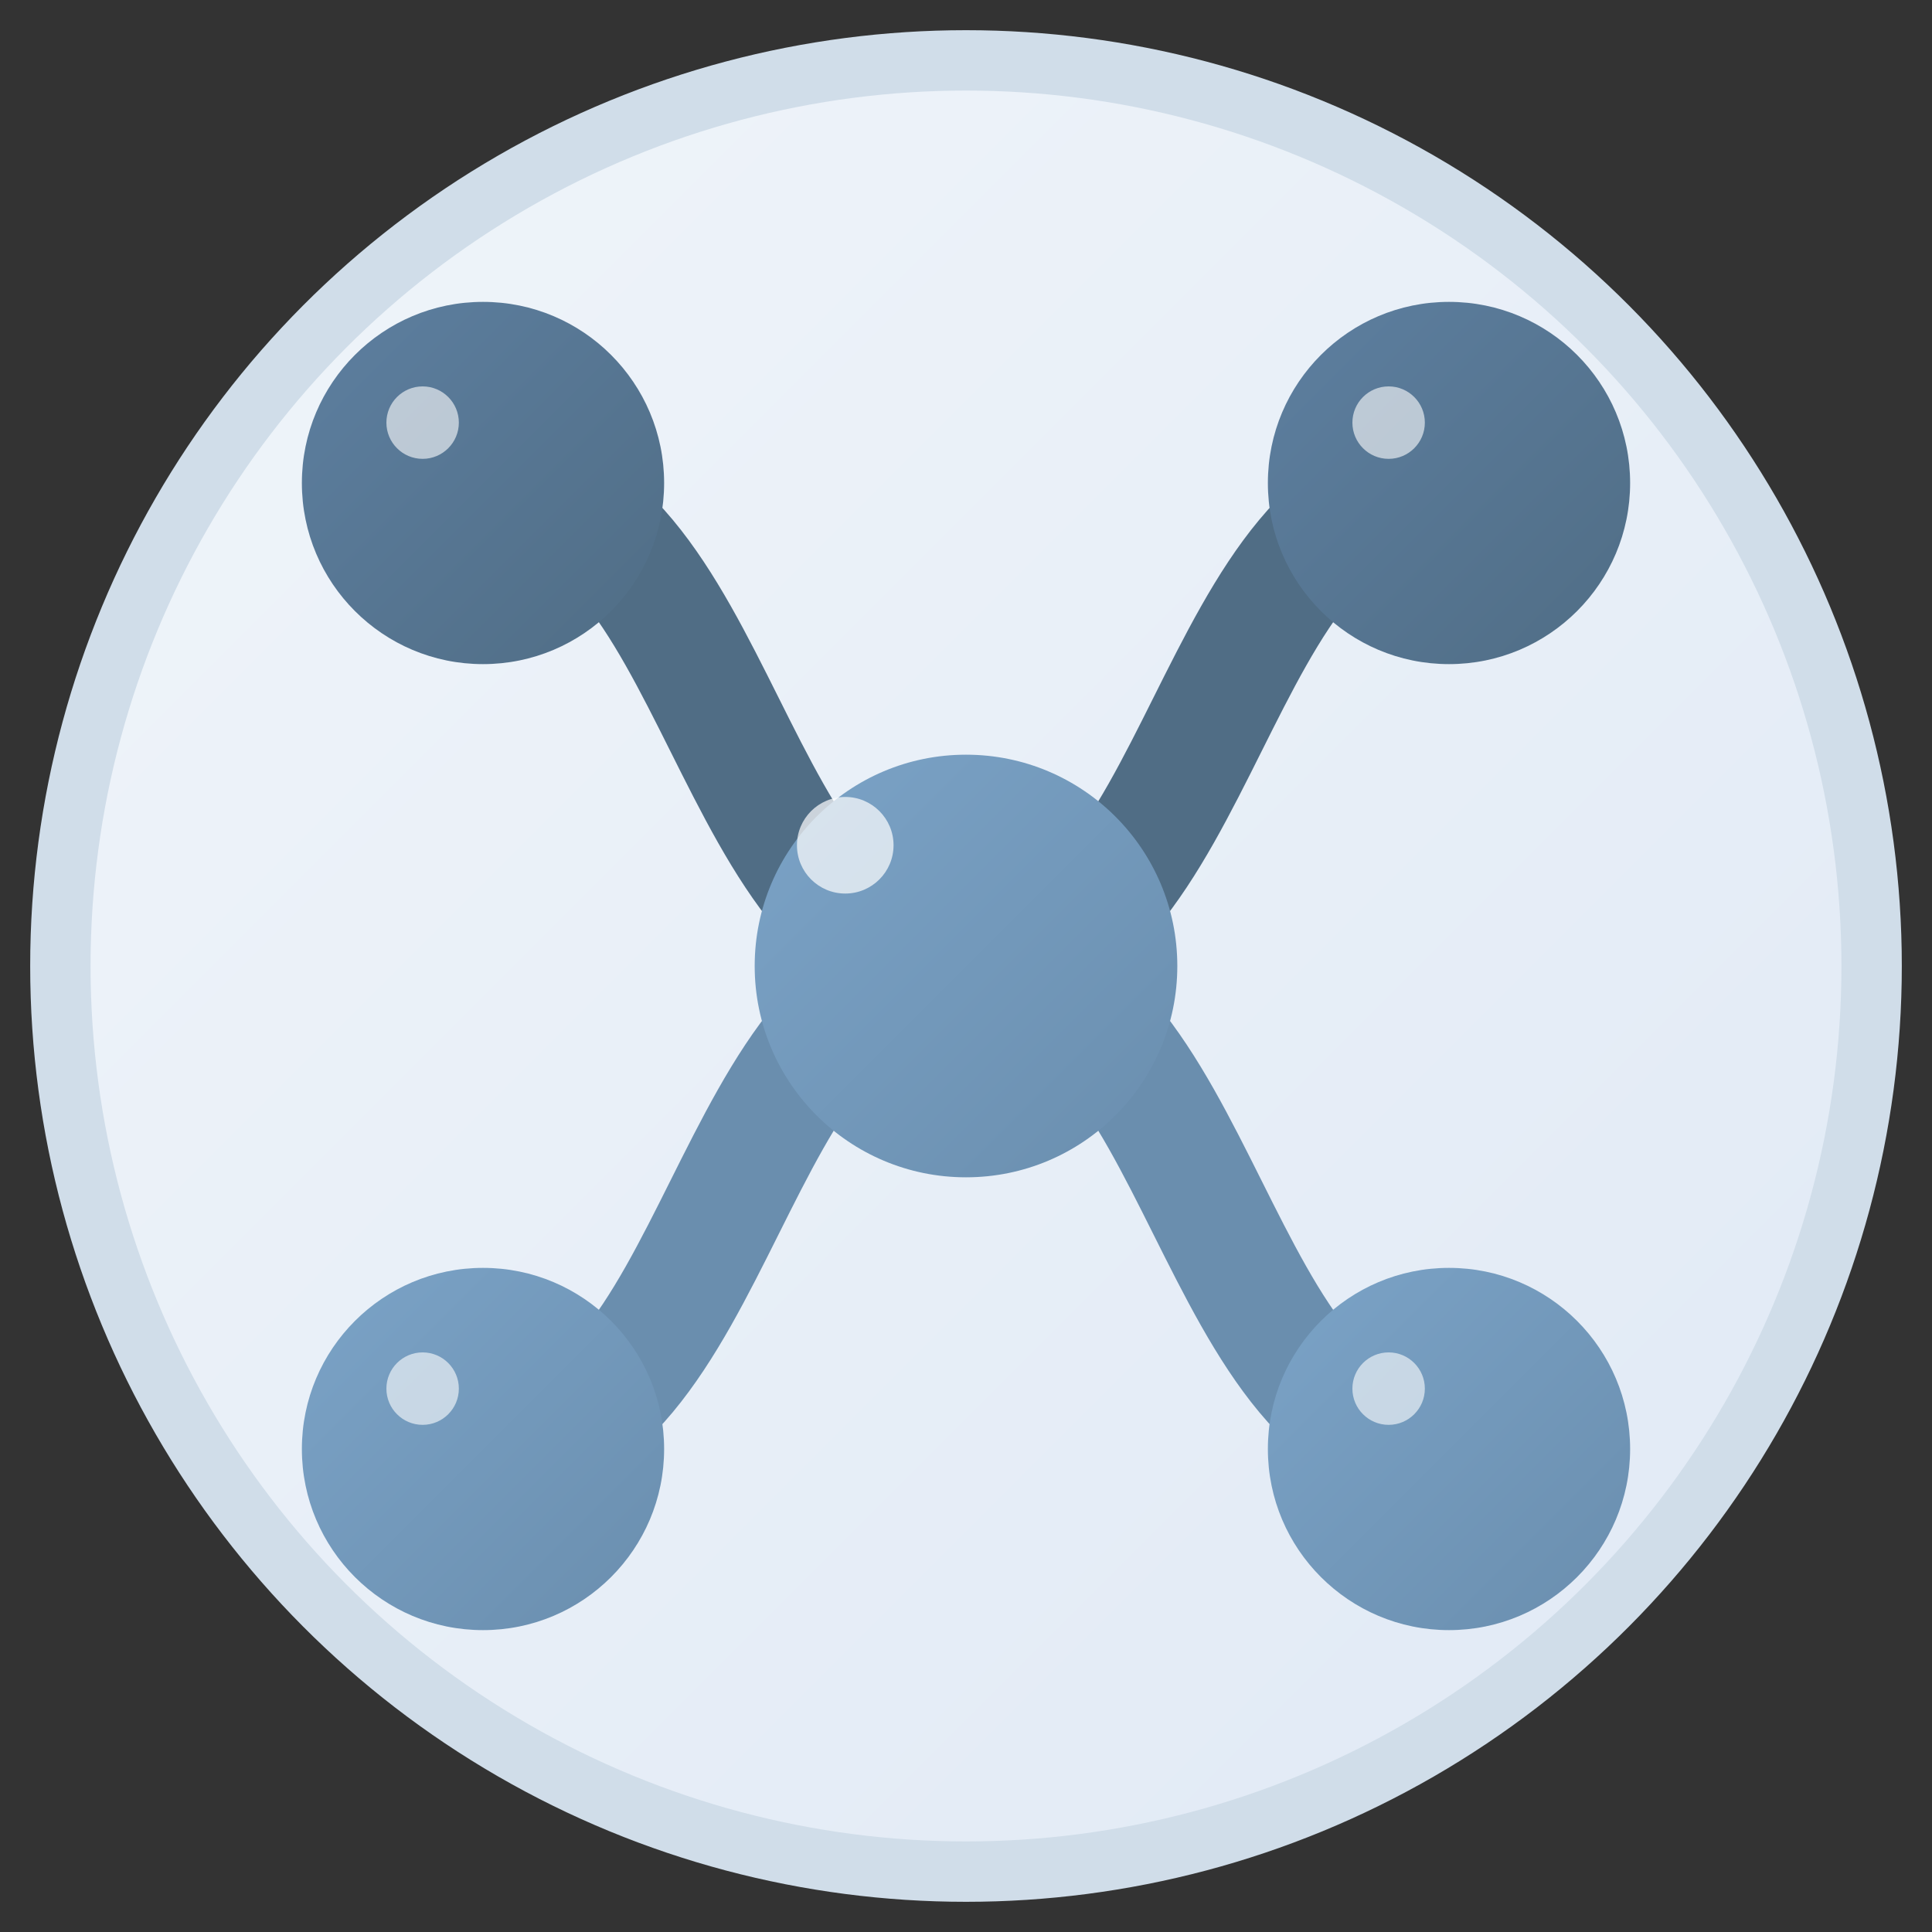 <svg xmlns="http://www.w3.org/2000/svg" viewBox="0 0 32 32" width="32" height="32">
  <rect x="0" y="0" width="32" height="32" fill="#333333" stroke="none"/>
  <defs>
    <linearGradient id="bgGradient" x1="0%" y1="0%" x2="100%" y2="100%">
      <stop offset="0%" stop-color="#F0F5FA" />
      <stop offset="100%" stop-color="#E0E9F5" />
    </linearGradient>
    <linearGradient id="primaryGradient" x1="0%" y1="0%" x2="100%" y2="100%">
      <stop offset="0%" stop-color="#7BA3C7" />
      <stop offset="100%" stop-color="#6A8EAE" />
    </linearGradient>
    <linearGradient id="secondaryGradient" x1="0%" y1="0%" x2="100%" y2="100%">
      <stop offset="0%" stop-color="#5D7FA0" />
      <stop offset="100%" stop-color="#506D85" />
    </linearGradient>
  </defs>
  
  <!-- 背景 -->
  <circle cx="16" cy="16" r="15" fill="url(#bgGradient)" />
  
  <!-- 分支流图形元素 -->
  <path d="M8,8 C12,8 12,16 16,16 C20,16 20,8 24,8" stroke="#506D85" stroke-width="2" fill="none" stroke-linecap="round" />
  <path d="M8,24 C12,24 12,16 16,16 C20,16 20,24 24,24" stroke="#6A8EAE" stroke-width="2" fill="none" stroke-linecap="round" />
  
  <!-- 节点圆点 -->
  <circle cx="8" cy="8" r="3" fill="url(#secondaryGradient)" />
  <circle cx="24" cy="8" r="3" fill="url(#secondaryGradient)" />
  <circle cx="16" cy="16" r="3.5" fill="url(#primaryGradient)" />
  <circle cx="8" cy="24" r="3" fill="url(#primaryGradient)" />
  <circle cx="24" cy="24" r="3" fill="url(#primaryGradient)" />
  
  <!-- 外环 -->
  <circle cx="16" cy="16" r="15" fill="none" stroke="#D0DDE9" stroke-width="1" />
  
  <!-- 添加光泽效果 -->
  <circle cx="14" cy="14" r="0.8" fill="#ffffff" fill-opacity="0.7" />
  <circle cx="7" cy="7" r="0.6" fill="#ffffff" fill-opacity="0.6" />
  <circle cx="23" cy="7" r="0.6" fill="#ffffff" fill-opacity="0.6" />
  <circle cx="7" cy="23" r="0.6" fill="#ffffff" fill-opacity="0.6" />
  <circle cx="23" cy="23" r="0.6" fill="#ffffff" fill-opacity="0.6" />
</svg> 